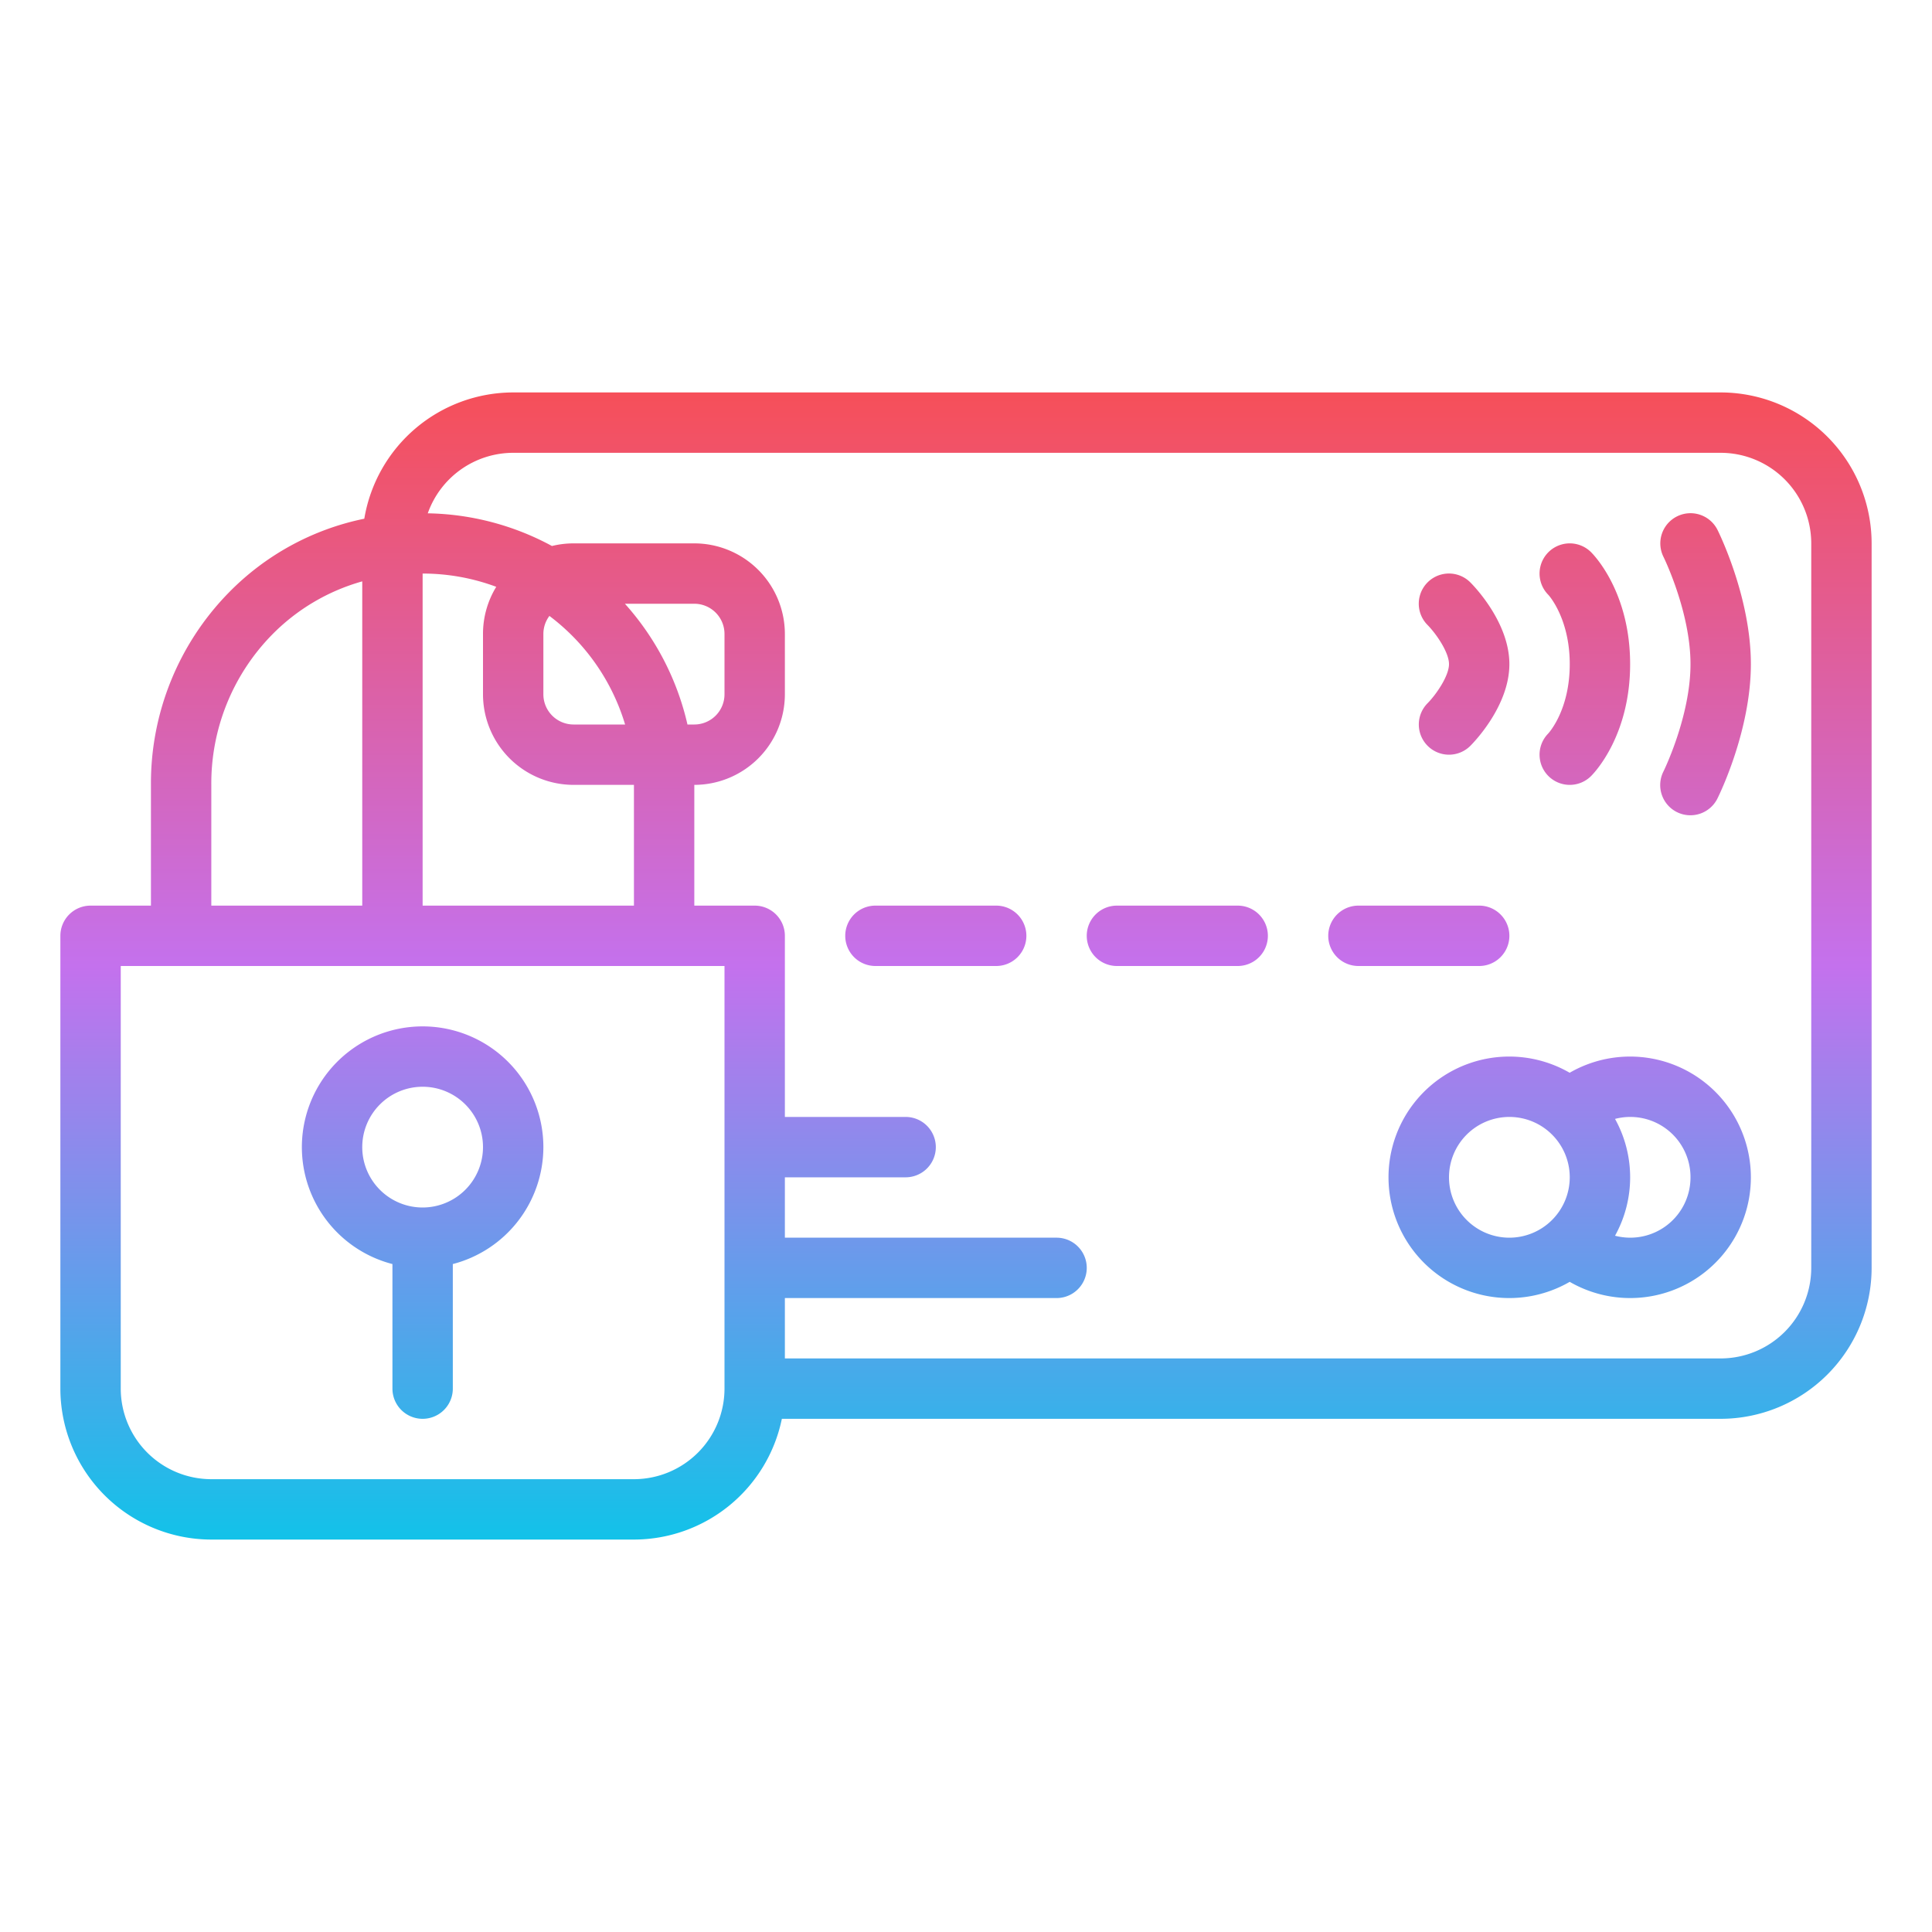 <?xml version="1.0"?>
<svg xmlns="http://www.w3.org/2000/svg" xmlns:xlink="http://www.w3.org/1999/xlink" id="Gradient" viewBox="0 0 512 512" width="512" height="512"><defs><linearGradient id="linear-gradient" x1="256" y1="408" x2="256" y2="104" gradientUnits="userSpaceOnUse"><stop offset="0" stop-color="#12c2e9"/><stop offset="0.5" stop-color="#c471ed"/><stop offset="1" stop-color="#f64f59"/></linearGradient></defs><path d="M392,256H360a8,8,0,0,1,0-16h32a8,8,0,0,1,0,16Zm52.436-119.155a8,8,0,0,0-3.6,10.721C440.911,147.711,448,162.16,448,176s-7.089,28.289-7.155,28.422a8,8,0,1,0,14.31,7.156C455.517,210.855,464,193.686,464,176s-8.483-34.855-8.845-35.578A8,8,0,0,0,444.436,136.845ZM496,144V336a40.045,40.045,0,0,1-40,40H207.2A40.068,40.068,0,0,1,168,408H56a40.045,40.045,0,0,1-40-40V248a8,8,0,0,1,8-8H40V208a72.211,72.211,0,0,1,20.527-50.85,69.815,69.815,0,0,1,36.016-19.685A40.058,40.058,0,0,1,136,104H456A40.045,40.045,0,0,1,496,144ZM112,240h56V208H152a24.028,24.028,0,0,1-24-24V168a23.853,23.853,0,0,1,3.513-12.487A55.737,55.737,0,0,0,112,152Zm33.6-76.773A7.946,7.946,0,0,0,144,168v16a8.009,8.009,0,0,0,8,8h13.659A56.184,56.184,0,0,0,145.6,163.227ZM182.186,192H184a8.009,8.009,0,0,0,8-8V168a8.009,8.009,0,0,0-8-8H165.608A71.87,71.87,0,0,1,182.186,192ZM56,240H96V154.067A53.953,53.953,0,0,0,71.963,168.34,56.3,56.3,0,0,0,56,208Zm136,16H32V368a24.028,24.028,0,0,0,24,24H168a24.028,24.028,0,0,0,24-24ZM480,144a24.027,24.027,0,0,0-24-24H136a24.039,24.039,0,0,0-22.636,16.035,71.533,71.533,0,0,1,32.912,8.66A23.964,23.964,0,0,1,152,144h32a24.028,24.028,0,0,1,24,24v16a24.028,24.028,0,0,1-24,24v32h16a8,8,0,0,1,8,8v48h32a8,8,0,0,1,0,16H208v16h72a8,8,0,0,1,0,16H208v16H456a24.027,24.027,0,0,0,24-24ZM464,312a31.992,31.992,0,0,1-48.01,27.7,32,32,0,1,1-.011-55.408A32.009,32.009,0,0,1,464,312Zm-48,0a16,16,0,1,0-16,16A16.019,16.019,0,0,0,416,312Zm32,0a15.957,15.957,0,0,0-20-15.478,31.912,31.912,0,0,1,0,30.958A15.965,15.965,0,0,0,448,312ZM378.343,197.657a8,8,0,0,0,11.314,0C390.715,196.6,400,187,400,176s-9.285-20.6-10.343-21.657a8,8,0,0,0-11.336,11.292C380.611,167.962,384,172.866,384,176s-3.389,8.038-5.657,10.343A8,8,0,0,0,378.343,197.657ZM328,240H296a8,8,0,0,0,0,16h32a8,8,0,0,0,0-16Zm88-64c0,12.149-5.512,18.184-5.747,18.435l.09-.092h0a8,8,0,0,0,11.314,11.314h0C422.715,204.6,432,194.771,432,176s-9.285-28.6-10.343-29.657a8,8,0,0,0-11.314,11.314C410.4,157.714,416,163.859,416,176ZM144,304a32.057,32.057,0,0,1-24,30.987V368a8,8,0,0,1-16,0V334.987A32,32,0,1,1,144,304Zm-16,0a16,16,0,1,0-16,16A16.019,16.019,0,0,0,128,304Zm136-64H232a8,8,0,0,0,0,16h32a8,8,0,0,0,0-16Z" style="fill:url(#linear-gradient)"/></svg>
